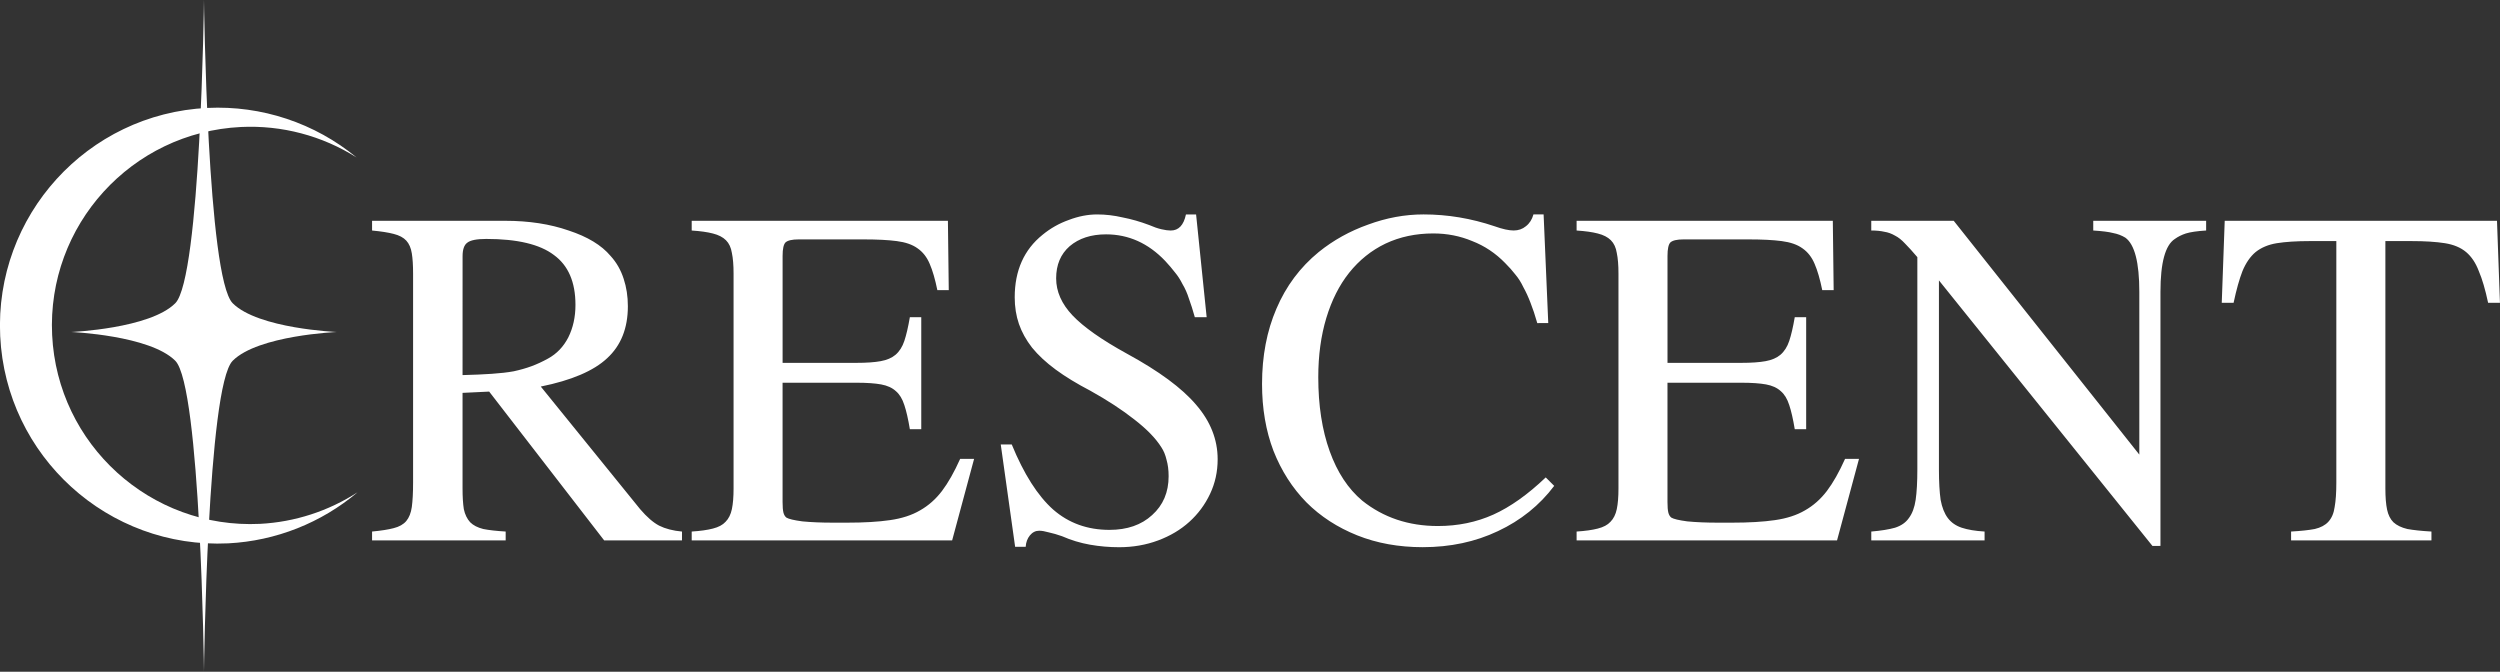 <?xml version="1.0" encoding="UTF-8" standalone="no"?>
<svg
   width="115.49"
   height="31.032"
   viewBox="0 0 115.49 31.032"
   fill="none"
   version="1.1"
   id="svg1"
   xml:space="preserve"
   xmlns="http://www.w3.org/2000/svg"
   xmlns:svg="http://www.w3.org/2000/svg"><rect x="0" y="0" width="115.49" height="31.032" fill="#333333" stroke="none"/><defs
     id="defs1" /><path
     d="m 31.505,24.965 h -3.594 l -5.313,-6.875 -1.23,0.059 v 4.414 c 0,0.391 0.02,0.71 0.059,0.957 0.052,0.247 0.15,0.449 0.293,0.606 0.143,0.143 0.345,0.247 0.605,0.312 0.26,0.052 0.605,0.091 1.035,0.117 v 0.41 h -6.172 v -0.41 c 0.417,-0.039 0.749,-0.091 0.996,-0.156 0.26,-0.065 0.456,-0.176 0.586,-0.332 0.13,-0.156 0.215,-0.371 0.254,-0.645 0.039,-0.286 0.059,-0.664 0.059,-1.133 v -9.648 c 0,-0.391 -0.02,-0.703 -0.059,-0.938 -0.039,-0.247 -0.124,-0.443 -0.254,-0.586 -0.13,-0.143 -0.326,-0.247 -0.586,-0.312 -0.247,-0.065 -0.579,-0.117 -0.996,-0.156 v -0.449 h 6.152 c 1.094,0 2.07,0.15 2.93,0.449 0.872,0.286 1.517,0.677 1.934,1.172 0.274,0.299 0.475,0.651 0.606,1.055 0.13,0.391 0.195,0.814 0.195,1.27 0,1.016 -0.319,1.816 -0.957,2.402 -0.625,0.586 -1.647,1.022 -3.066,1.309 l 4.59,5.664 c 0.312,0.365 0.606,0.619 0.879,0.762 0.286,0.143 0.638,0.234 1.055,0.273 z m -10.137,-7.637 c 0.521,-0.013 0.97,-0.033 1.348,-0.059 0.391,-0.026 0.729,-0.065 1.016,-0.117 0.299,-0.065 0.573,-0.143 0.82,-0.234 0.247,-0.091 0.501,-0.208 0.762,-0.352 0.404,-0.221 0.716,-0.547 0.938,-0.977 0.221,-0.443 0.332,-0.944 0.332,-1.504 0,-1.055 -0.332,-1.823 -0.996,-2.305 -0.651,-0.495 -1.693,-0.742 -3.125,-0.742 -0.443,0 -0.736,0.059 -0.879,0.176 -0.143,0.104 -0.215,0.312 -0.215,0.625 z m 22.617,7.637 h -12.031 v -0.41 c 0.404,-0.026 0.729,-0.072 0.977,-0.137 0.26,-0.065 0.456,-0.169 0.586,-0.312 0.143,-0.143 0.241,-0.339 0.293,-0.586 0.052,-0.247 0.078,-0.566 0.078,-0.957 v -9.922 c 0,-0.391 -0.026,-0.71 -0.078,-0.957 -0.039,-0.247 -0.13,-0.443 -0.273,-0.586 -0.143,-0.143 -0.345,-0.247 -0.606,-0.312 -0.247,-0.065 -0.573,-0.111 -0.977,-0.137 v -0.449 h 11.836 l 0.039,3.203 h -0.527 c -0.104,-0.508 -0.221,-0.911 -0.352,-1.211 -0.13,-0.312 -0.319,-0.553 -0.566,-0.723 -0.234,-0.169 -0.553,-0.28 -0.957,-0.332 -0.391,-0.052 -0.898,-0.078 -1.524,-0.078 h -3.008 c -0.299,0 -0.501,0.046 -0.605,0.137 -0.091,0.091 -0.137,0.299 -0.137,0.625 v 4.941 h 3.418 c 0.456,0 0.827,-0.026 1.113,-0.078 0.286,-0.052 0.514,-0.15 0.684,-0.293 0.182,-0.156 0.319,-0.371 0.41,-0.645 0.091,-0.273 0.176,-0.638 0.254,-1.094 h 0.527 v 5.176 h -0.527 c -0.078,-0.469 -0.163,-0.84 -0.254,-1.113 -0.091,-0.286 -0.221,-0.501 -0.391,-0.645 -0.169,-0.156 -0.397,-0.26 -0.684,-0.312 -0.286,-0.052 -0.664,-0.078 -1.133,-0.078 h -3.418 v 5.508 c 0,0.221 0.013,0.384 0.039,0.488 0.026,0.104 0.072,0.182 0.137,0.234 0.104,0.065 0.352,0.124 0.742,0.176 0.404,0.039 0.879,0.059 1.426,0.059 h 0.625 c 0.794,0 1.458,-0.039 1.992,-0.117 0.547,-0.078 1.009,-0.228 1.387,-0.449 0.391,-0.221 0.729,-0.521 1.016,-0.898 0.286,-0.378 0.566,-0.872 0.84,-1.484 h 0.644 z m 11.758,-10.312 h -0.547 c -0.091,-0.326 -0.182,-0.612 -0.273,-0.859 -0.078,-0.247 -0.176,-0.469 -0.293,-0.664 -0.104,-0.208 -0.221,-0.391 -0.352,-0.547 -0.13,-0.169 -0.28,-0.345 -0.449,-0.527 -0.781,-0.82 -1.693,-1.23 -2.734,-1.23 -0.69,0 -1.25,0.182 -1.68,0.547 -0.417,0.365 -0.625,0.859 -0.625,1.484 0,0.612 0.254,1.185 0.762,1.719 0.508,0.534 1.341,1.12 2.5,1.758 1.484,0.807 2.552,1.595 3.203,2.363 0.664,0.768 0.996,1.608 0.996,2.52 0,0.573 -0.117,1.107 -0.352,1.602 -0.234,0.495 -0.553,0.924 -0.957,1.289 -0.404,0.365 -0.885,0.651 -1.445,0.859 -0.56,0.208 -1.159,0.312 -1.797,0.312 -0.456,0 -0.905,-0.039 -1.348,-0.117 -0.443,-0.078 -0.872,-0.208 -1.289,-0.391 -0.221,-0.078 -0.423,-0.137 -0.606,-0.176 -0.182,-0.052 -0.332,-0.078 -0.449,-0.078 -0.169,0 -0.312,0.072 -0.43,0.215 -0.117,0.143 -0.182,0.319 -0.195,0.527 h -0.488 l -0.664,-4.727 h 0.508 c 0.56,1.367 1.198,2.37 1.914,3.008 0.716,0.625 1.582,0.938 2.598,0.938 0.82,0 1.478,-0.228 1.973,-0.684 0.508,-0.456 0.762,-1.055 0.762,-1.797 0,-0.286 -0.033,-0.54 -0.098,-0.762 -0.052,-0.221 -0.13,-0.41 -0.234,-0.566 -0.26,-0.417 -0.677,-0.846 -1.25,-1.289 -0.56,-0.443 -1.237,-0.885 -2.031,-1.328 -0.625,-0.326 -1.159,-0.651 -1.602,-0.977 -0.443,-0.326 -0.807,-0.664 -1.094,-1.016 -0.274,-0.352 -0.475,-0.716 -0.606,-1.094 -0.13,-0.378 -0.195,-0.788 -0.195,-1.23 0,-1.237 0.43,-2.201 1.289,-2.891 0.364,-0.299 0.768,-0.527 1.211,-0.684 0.443,-0.169 0.879,-0.254 1.309,-0.254 0.391,0 0.781,0.046 1.172,0.137 0.404,0.078 0.814,0.195 1.23,0.352 0.208,0.091 0.397,0.156 0.566,0.195 0.169,0.039 0.312,0.059 0.43,0.059 0.365,0 0.599,-0.247 0.703,-0.742 h 0.469 z m 15.273,0.273 c -0.104,-0.365 -0.208,-0.677 -0.312,-0.938 -0.104,-0.273 -0.215,-0.514 -0.332,-0.723 -0.104,-0.221 -0.228,-0.417 -0.371,-0.586 -0.13,-0.169 -0.286,-0.345 -0.469,-0.527 -0.443,-0.456 -0.951,-0.794 -1.523,-1.016 -0.56,-0.234 -1.159,-0.352 -1.797,-0.352 -0.807,0 -1.543,0.156 -2.207,0.469 -0.651,0.312 -1.211,0.762 -1.68,1.348 -0.456,0.573 -0.807,1.27 -1.055,2.09 -0.247,0.82 -0.371,1.732 -0.371,2.734 0,1.302 0.176,2.441 0.527,3.418 0.351,0.977 0.853,1.738 1.504,2.285 0.977,0.781 2.142,1.172 3.496,1.172 0.924,0 1.777,-0.176 2.559,-0.527 0.781,-0.352 1.589,-0.924 2.422,-1.719 l 0.391,0.391 c -0.677,0.898 -1.543,1.595 -2.598,2.09 -1.042,0.495 -2.2,0.742 -3.477,0.742 -1.107,0 -2.116,-0.182 -3.027,-0.547 -0.911,-0.365 -1.693,-0.872 -2.344,-1.523 -0.651,-0.664 -1.159,-1.458 -1.524,-2.383 -0.351,-0.924 -0.527,-1.953 -0.527,-3.086 0,-1.289 0.221,-2.448 0.664,-3.477 0.443,-1.042 1.094,-1.914 1.953,-2.617 0.677,-0.547 1.439,-0.97 2.285,-1.27 0.846,-0.312 1.699,-0.469 2.559,-0.469 1.107,0 2.2,0.182 3.281,0.547 0.364,0.13 0.657,0.195 0.879,0.195 0.221,0 0.41,-0.065 0.566,-0.195 0.169,-0.13 0.286,-0.312 0.351,-0.547 h 0.469 l 0.215,5.02 z m 13.848,10.039 h -12.031 v -0.41 c 0.404,-0.026 0.729,-0.072 0.977,-0.137 0.26,-0.065 0.456,-0.169 0.586,-0.312 0.143,-0.143 0.241,-0.339 0.293,-0.586 0.052,-0.247 0.078,-0.566 0.078,-0.957 v -9.922 c 0,-0.391 -0.026,-0.71 -0.078,-0.957 -0.039,-0.247 -0.13,-0.443 -0.273,-0.586 -0.143,-0.143 -0.345,-0.247 -0.606,-0.312 -0.247,-0.065 -0.573,-0.111 -0.977,-0.137 v -0.449 h 11.836 l 0.039,3.203 h -0.527 c -0.104,-0.508 -0.221,-0.911 -0.352,-1.211 -0.13,-0.312 -0.319,-0.553 -0.566,-0.723 -0.234,-0.169 -0.553,-0.28 -0.957,-0.332 -0.391,-0.052 -0.898,-0.078 -1.524,-0.078 h -3.008 c -0.299,0 -0.501,0.046 -0.605,0.137 -0.091,0.091 -0.137,0.299 -0.137,0.625 v 4.941 h 3.418 c 0.456,0 0.827,-0.026 1.113,-0.078 0.286,-0.052 0.514,-0.15 0.684,-0.293 0.182,-0.156 0.319,-0.371 0.41,-0.645 0.091,-0.273 0.176,-0.638 0.254,-1.094 h 0.527 v 5.176 h -0.527 c -0.078,-0.469 -0.163,-0.84 -0.254,-1.113 -0.091,-0.286 -0.221,-0.501 -0.391,-0.645 -0.169,-0.156 -0.397,-0.26 -0.684,-0.312 -0.286,-0.052 -0.664,-0.078 -1.133,-0.078 h -3.418 v 5.508 c 0,0.221 0.013,0.384 0.039,0.488 0.026,0.104 0.072,0.182 0.137,0.234 0.104,0.065 0.352,0.124 0.742,0.176 0.404,0.039 0.879,0.059 1.426,0.059 h 0.625 c 0.794,0 1.458,-0.039 1.992,-0.117 0.547,-0.078 1.009,-0.228 1.387,-0.449 0.391,-0.221 0.729,-0.521 1.016,-0.898 0.286,-0.378 0.566,-0.872 0.84,-1.484 h 0.644 z m 14.57,0.254 -9.863,-12.266 v 8.731 c 0,0.573 0.026,1.042 0.078,1.406 0.065,0.352 0.176,0.631 0.332,0.84 0.156,0.208 0.371,0.358 0.644,0.449 0.273,0.091 0.625,0.15 1.055,0.176 v 0.41 h -5.234 v -0.41 c 0.456,-0.039 0.82,-0.098 1.094,-0.176 0.286,-0.091 0.501,-0.241 0.644,-0.449 0.156,-0.208 0.26,-0.488 0.312,-0.84 0.052,-0.365 0.078,-0.833 0.078,-1.406 v -9.805 c -0.221,-0.26 -0.41,-0.469 -0.566,-0.625 -0.156,-0.169 -0.312,-0.293 -0.469,-0.371 -0.156,-0.091 -0.319,-0.15 -0.488,-0.176 -0.169,-0.039 -0.371,-0.059 -0.606,-0.059 v -0.449 h 3.809 l 8.574,10.801 v -7.52 c 0,-1.354 -0.215,-2.188 -0.644,-2.5 -0.169,-0.104 -0.358,-0.176 -0.566,-0.215 -0.195,-0.052 -0.501,-0.091 -0.918,-0.117 v -0.449 h 5.215 v 0.449 c -0.417,0.026 -0.729,0.072 -0.938,0.137 -0.195,0.065 -0.365,0.15 -0.508,0.254 -0.443,0.286 -0.664,1.1 -0.664,2.441 v 11.738 z m 7.285,-14.082 c -0.625,0 -1.139,0.033 -1.543,0.098 -0.391,0.065 -0.716,0.202 -0.977,0.41 -0.247,0.208 -0.449,0.501 -0.606,0.879 -0.143,0.365 -0.28,0.853 -0.41,1.465 h -0.547 l 0.137,-3.789 h 12.578 l 0.137,3.789 h -0.547 c -0.13,-0.612 -0.273,-1.1 -0.43,-1.465 -0.143,-0.378 -0.339,-0.671 -0.586,-0.879 -0.247,-0.208 -0.573,-0.345 -0.977,-0.41 -0.404,-0.065 -0.924,-0.098 -1.562,-0.098 h -1.191 v 11.426 c 0,0.404 0.026,0.729 0.078,0.977 0.052,0.247 0.15,0.443 0.293,0.586 0.156,0.143 0.371,0.247 0.644,0.312 0.286,0.052 0.658,0.091 1.113,0.117 v 0.41 h -6.484 v -0.41 c 0.456,-0.026 0.82,-0.065 1.094,-0.117 0.273,-0.065 0.482,-0.176 0.625,-0.332 0.156,-0.169 0.254,-0.397 0.293,-0.684 0.052,-0.286 0.078,-0.664 0.078,-1.133 v -11.152 z"
     fill="white"
     id="path1"
     style="fill:#ffffff" /><g
     id="layer1"
     transform="matrix(0.185,0,0,0.185,-7.421,-10.832)"
     style="fill:#ffffff"><path
       id="path2"
       style="fill:#ffffff;fill-opacity:1;stroke-width:0.265"
       d="m 91.916,85.499 c -30.025,1.443 -53.196,26.952 -51.753,56.977 1.443,30.025 26.952,53.196 56.977,51.753 11.857,-0.619 23.186,-5.099 32.26,-12.755 -7.283,4.712 -15.675,7.432 -24.337,7.888 -27.366,1.315 -50.616,-19.804 -51.931,-47.17 -1.315,-27.366 19.804,-50.616 47.17,-51.931 10.174,-0.484 20.25,2.176 28.86,7.618 C 118.718,89.264 105.439,84.85 91.916,85.499 Z" /><path
       id="path7"
       style="fill:#ffffff;stroke-width:0.265"
       d="m 91.05,58.529 c 0,0 0.818,69.392 7.175,75.749 6.357,6.357 25.998,7.175 25.998,7.175 0,0 -19.641,0.818 -25.998,7.175 -6.357,6.357 -7.175,77.587 -7.175,77.587 0,0 -0.818,-71.23 -7.175,-77.587 -6.357,-6.357 -25.998,-7.175 -25.998,-7.175 0,0 19.641,-0.818 25.998,-7.175 6.357,-6.357 7.175,-75.749 7.175,-75.749 z" /></g></svg>
